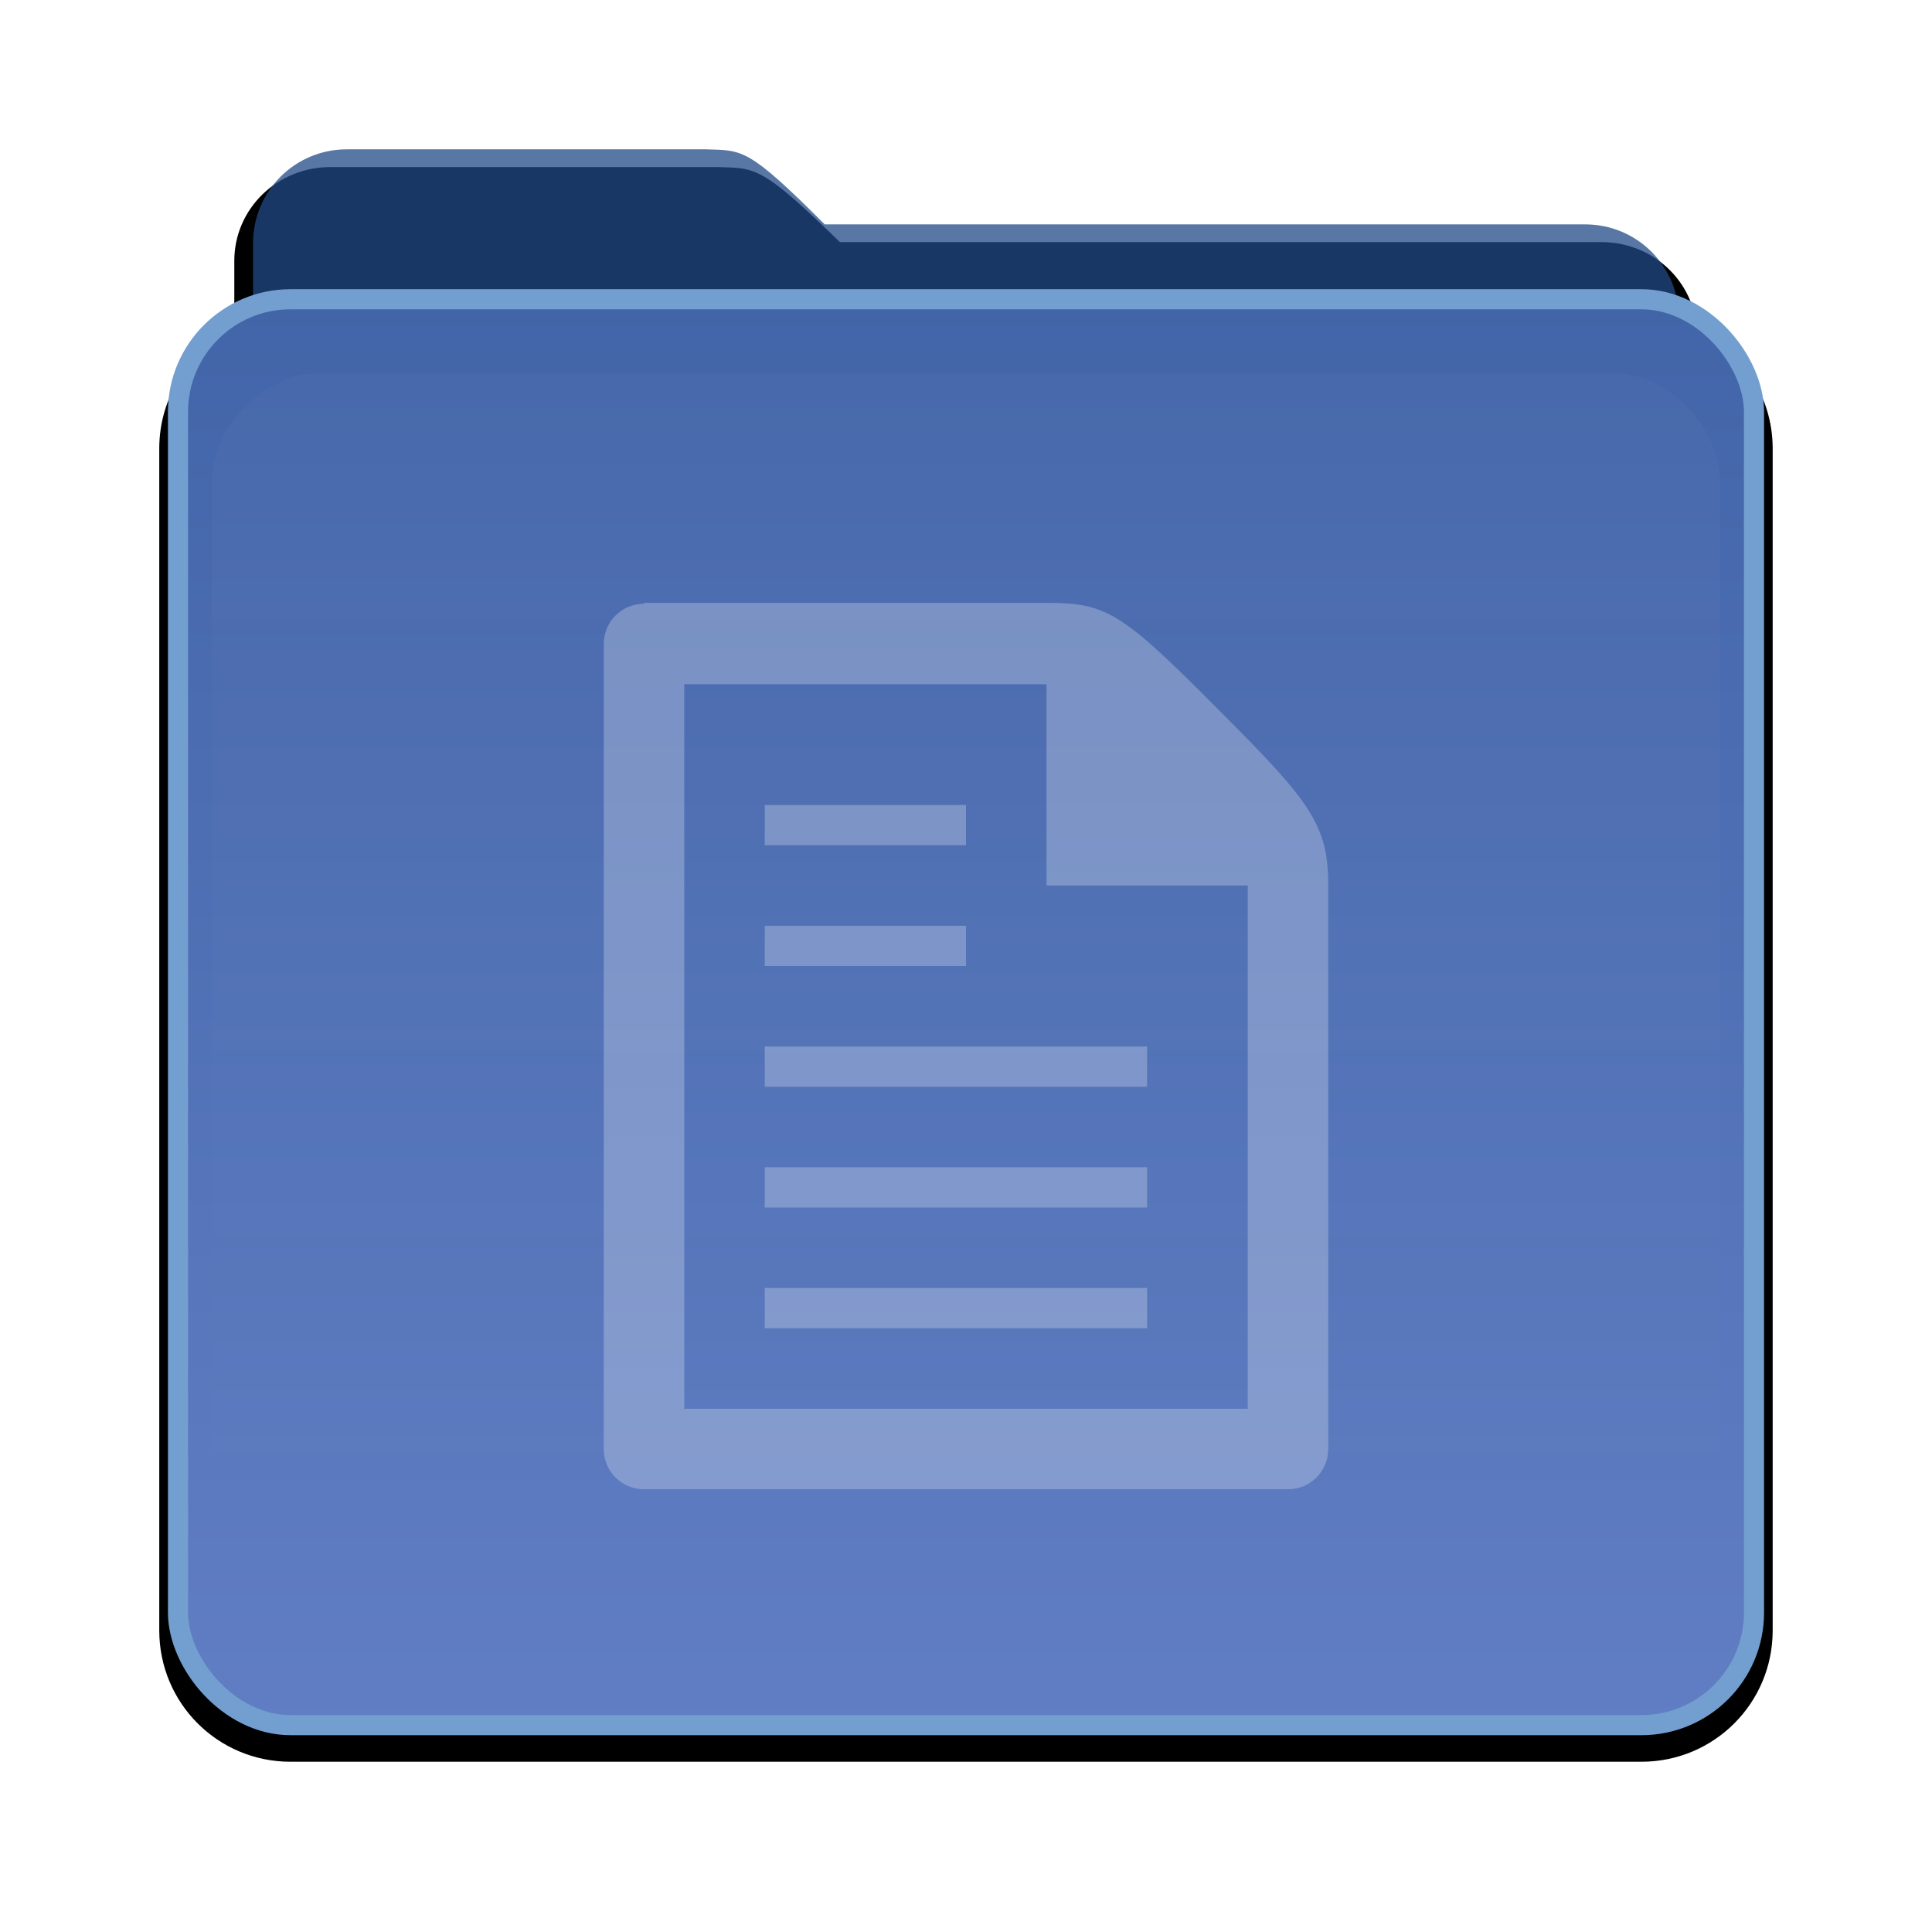 <?xml version="1.0" encoding="UTF-8" standalone="no"?>
<!-- Created with Inkscape (http://www.inkscape.org/) -->
<svg id="svg2982" xmlns:rdf="http://www.w3.org/1999/02/22-rdf-syntax-ns#" xmlns="http://www.w3.org/2000/svg" height="96" width="96" version="1.1" xmlns:cc="http://creativecommons.org/ns#" xmlns:xlink="http://www.w3.org/1999/xlink" xmlns:dc="http://purl.org/dc/elements/1.1/">
 <defs id="defs2984">
  <filter id="filter8262-2" color-interpolation-filters="sRGB">
   <feGaussianBlur id="feGaussianBlur8264-1" stdDeviation="0.781"/>
  </filter>
  <linearGradient id="linearGradient6377-7" x1="48.036" gradientUnits="userSpaceOnUse" y1="25.911" gradientTransform="matrix(.932 0 0 .932 3.252 958.18)" x2="48.036" y2="85.821">
   <stop id="stop3319-60-5" style="stop-color:#3c8fc2" offset="0"/>
   <stop id="stop3321-6-7" style="stop-color:#2174a6" offset="1"/>
  </linearGradient>
  <linearGradient id="linearGradient7237-4" y2="902.36" gradientUnits="userSpaceOnUse" y1="1042.6" x2="48.005" x1="48.003">
   <stop id="stop4537-8" style="stop-color:#617ec4" offset="0"/>
   <stop id="stop4539-5" style="stop-color:#244c8d" offset="1"/>
  </linearGradient>
  <linearGradient id="linearGradient6380" y2="81.481" gradientUnits="userSpaceOnUse" y1="22.933" x2="48.022" x1="48.022">
   <stop id="stop3876-61" style="stop-color:#fff" offset="0"/>
   <stop id="stop3878-87" style="stop-color:#fff;stop-opacity:0" offset="1"/>
  </linearGradient>
  <clipPath id="clipPath3860-3">
   <rect id="rect3862-7" style="fill:#f0f" rx="6" ry="6" height="72" width="84" y="18" x="6"/>
  </clipPath>
  <filter id="filter3870-1" width="1.331" y="-.197" x="-.166" height="1.394" color-interpolation-filters="sRGB">
   <feGaussianBlur id="feGaussianBlur3872-9" stdDeviation="5.17"/>
  </filter>
 </defs>
 <g id="layer1" transform="translate(0 -956.36)">
  <g id="g6385">
   <g id="g7247">
    <path id="path3908-1" style="filter:url(#filter8262-2)" transform="matrix(1.021 0 0 1.021 -1.01 -21.124)" d="m17.071 965.51c-2.596 0-4.679 2.036-4.679 4.565v3.367c-2.159 1.024-3.652 3.207-3.652 5.764v57.522c0 3.541 2.85 6.391 6.391 6.391h65.739c3.541 0 6.391-2.851 6.391-6.391v-57.522c0-2.565-1.51-4.745-3.681-5.764-0.155-2.391-2.157-4.28-4.651-4.28h-37.064c-3.853-3.755-4.111-3.591-5.935-3.652h-18.86z"/>
    <rect id="rect3352" style="fill:url(#linearGradient6377-7)" rx="5.593" ry="5.593" height="58.432" width="69.919" y="979.76" x="13.074"/>
    <path id="path3908" style="opacity:.75;fill:#204a87" d="m17.236 963.78c-2.582 0-4.661 2.079-4.661 4.661v55.761c0 2.231 1.789 4.02 4.02 4.02h62.811c2.231 0 4.02-1.789 4.02-4.02v-52.032c0-2.582-2.079-4.661-4.661-4.661h-37.786c-3.834-3.834-4.071-3.667-5.885-3.729z"/>
    <rect id="rect2419" style="stroke:#729fcf;fill:url(#linearGradient7237-4)" rx="5.593" ry="5.593" height="70.851" width="78.31" y="971.23" x="8.845"/>
   </g>
   <g id="layer5" transform="translate(0 952.36)">
    <path id="path3850" style="opacity:.15;filter:url(#filter3870-1);fill:url(#linearGradient6380)" clip-path="url(#clipPath3860-3)" d="m15.969 22.531c-2.846 0.004-5.433 2.592-5.438 5.438v48.062c0.004 2.846 2.592 5.433 5.438 5.438h64.062c2.846-0.004 5.433-2.592 5.438-5.438v-48.062c-0.004-2.846-2.592-5.433-5.438-5.438z"/>
   </g>
  </g>
  <path id="rect2938" style="opacity:.25;fill:#fff" d="m32 986.36c-1.108 0-2 0.892-2 2v40c0 1.108 0.892 2 2 2h32c1.108 0 2-0.892 2-2v-28c0-3-0.865-4.146-5.344-8.625-4.927-4.97-5.656-5.42-8.656-5.42h-20zm2 4h18v10h10v26h-28v-36zm4 6v2h10v-2h-10zm0 6v2h10v-2h-10zm0 6v2h19v-2h-19zm0 6v2h19v-2h-19zm0 6v2h19v-2h-19z"/>
 </g>
</svg>
